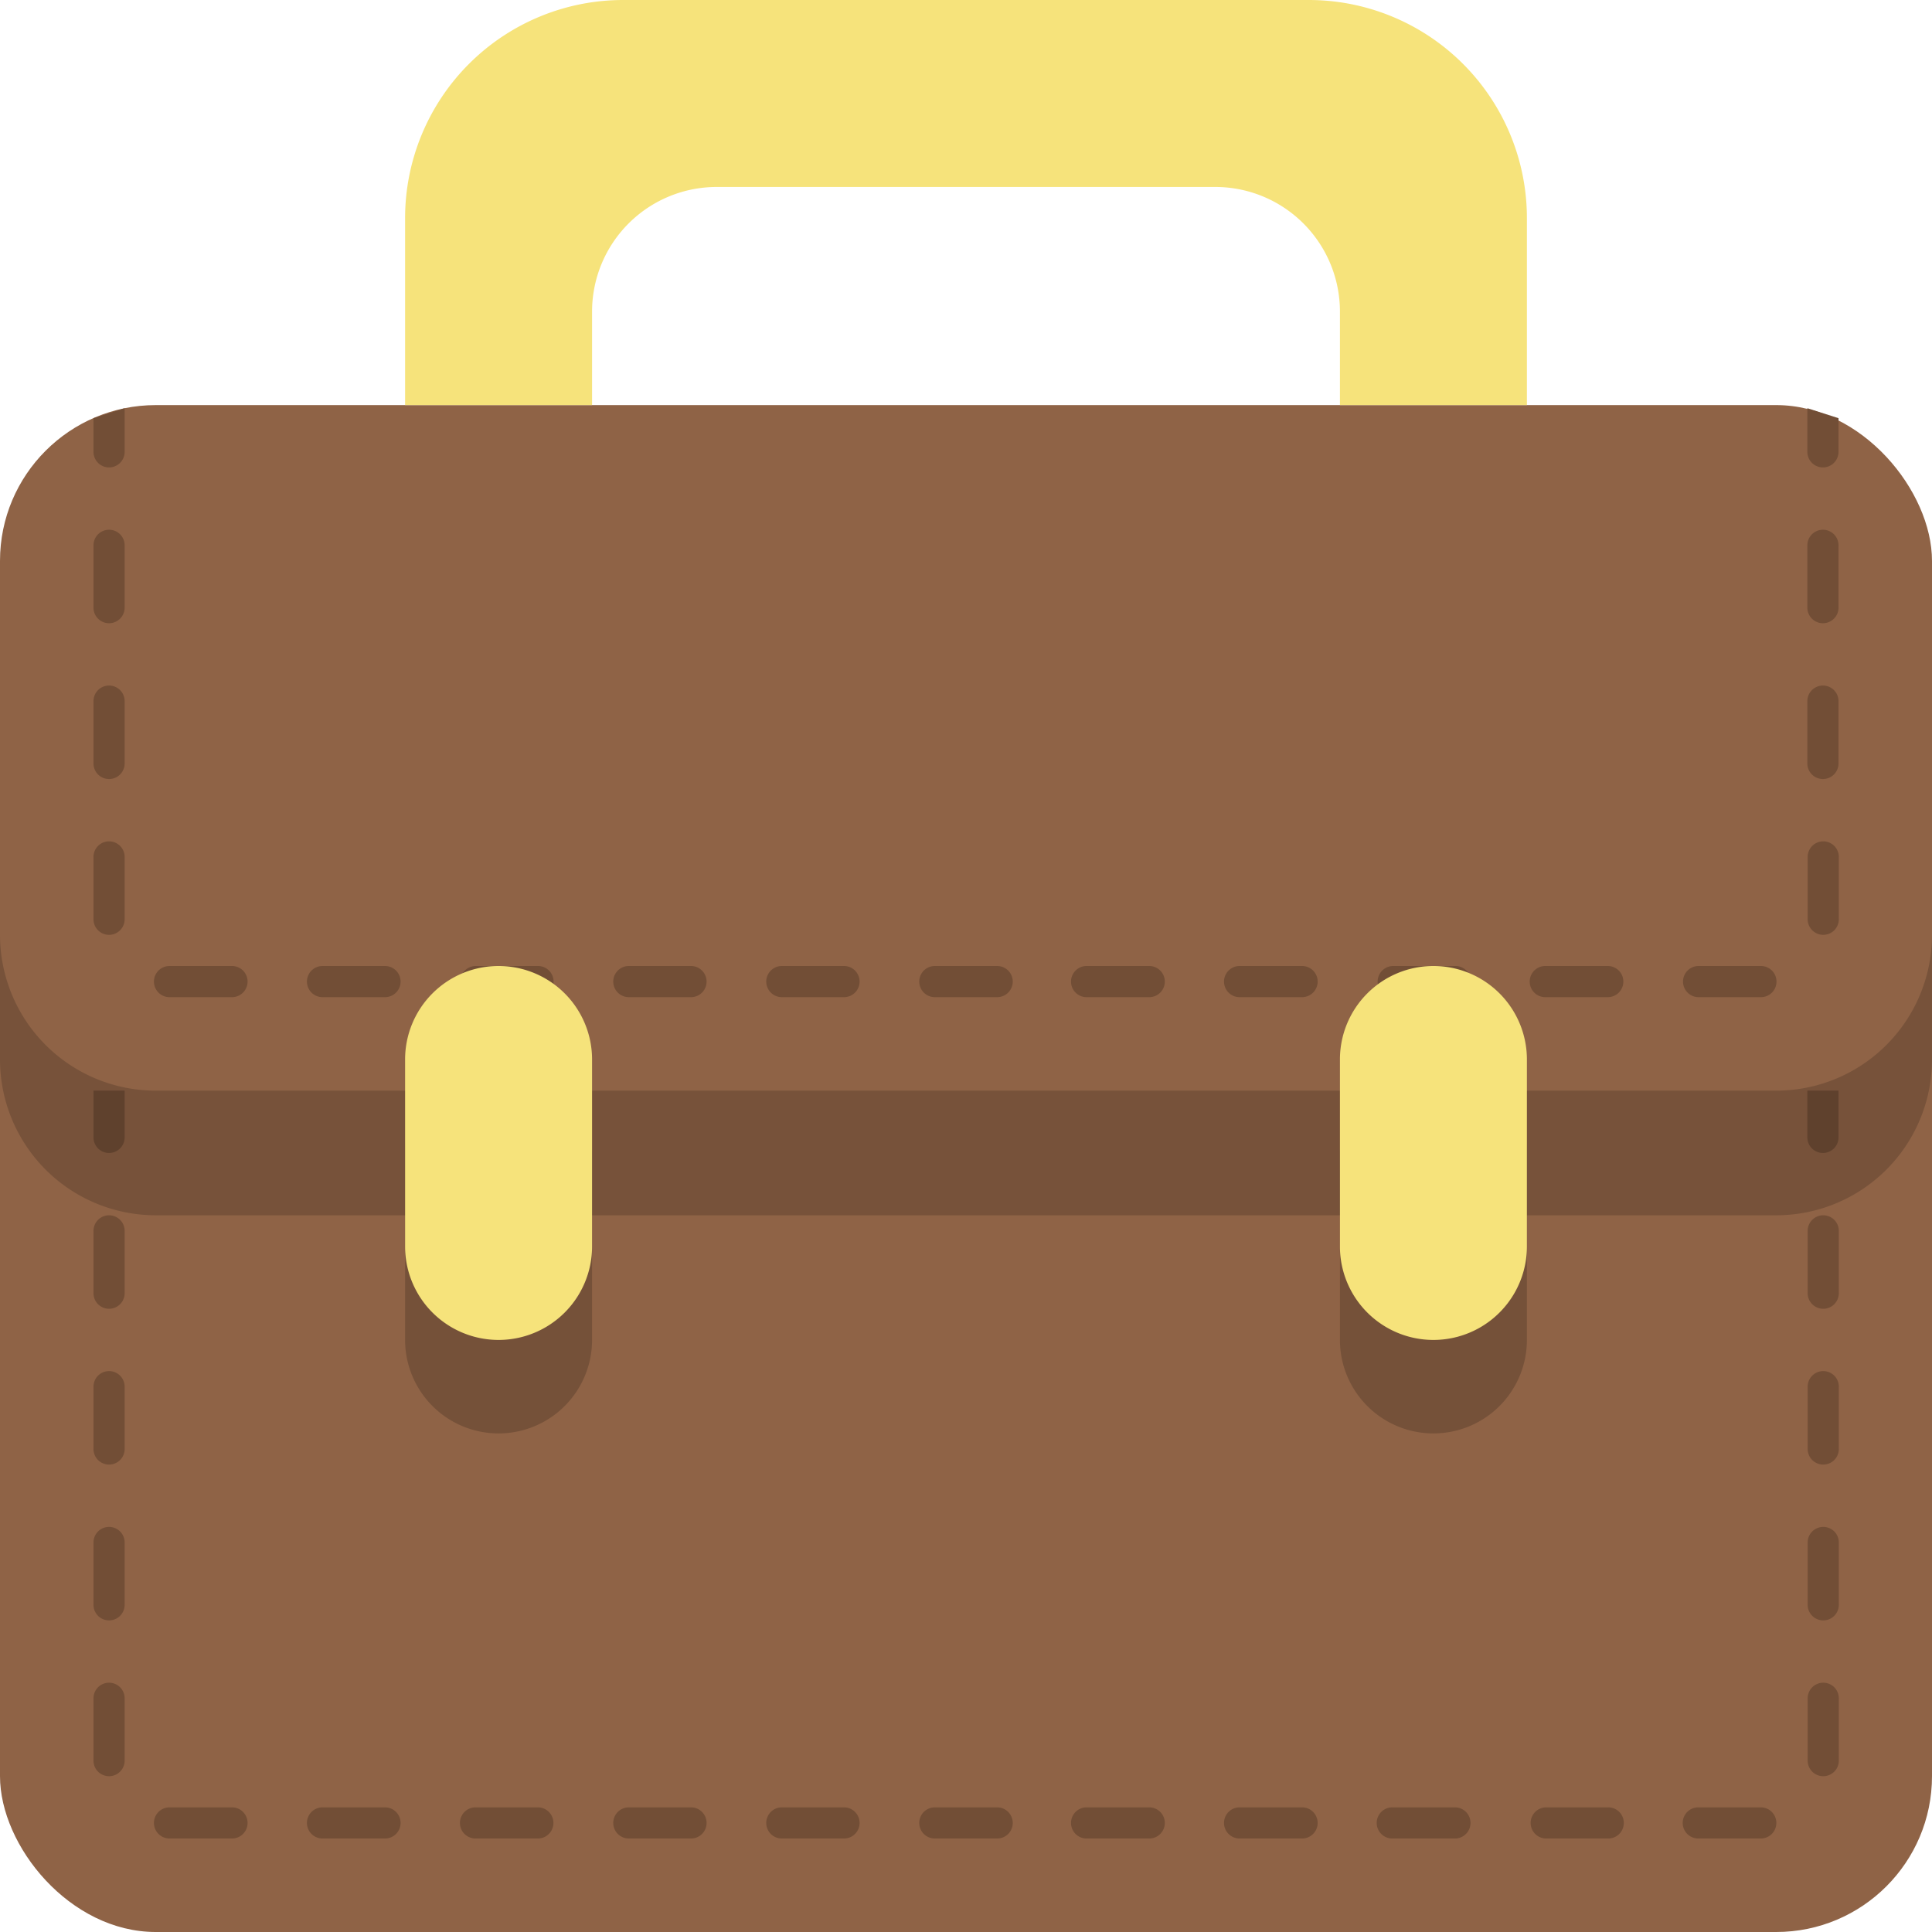 <svg id="Briefcase" xmlns="http://www.w3.org/2000/svg" viewBox="0 0 62 62"><defs><style>.cls-1{fill:#8f6346;}.cls-2{fill:#724e36;}.cls-2,.cls-4,.cls-5{fill-rule:evenodd;}.cls-3{opacity:0.17;}.cls-5{fill:#f6e37b;}.cls-6{opacity:0.18;}</style></defs><title>case</title><rect class="cls-1" y="13" width="62" height="49" rx="5" ry="5"/><path class="cls-2" d="M335.26,580h-2a0.5,0.5,0,0,0,0,1h2A0.5,0.5,0,0,0,335.26,580Zm-4.91-27h-2a0.5,0.5,0,0,0,0,1h2A0.5,0.5,0,0,0,330.36,553Zm0,27h-2a0.5,0.5,0,0,0,0,1h2A0.5,0.5,0,0,0,330.36,580Zm-4.91-27h-2a0.5,0.5,0,0,0,0,1h2A0.5,0.5,0,0,0,325.45,553Zm0,27h-2a0.5,0.5,0,0,0,0,1h2A0.5,0.5,0,0,0,325.45,580ZM350,580h-2a0.5,0.5,0,0,0,0,1h2A0.5,0.5,0,0,0,350,580Zm-4.91,0h-2a0.5,0.5,0,0,0,0,1h2A0.5,0.5,0,0,0,345.08,580Zm-4.91,0h-2a0.5,0.5,0,0,0,0,1h2A0.5,0.5,0,0,0,340.17,580Zm4.91-27h-2a0.5,0.5,0,0,0,0,1h2A0.5,0.5,0,0,0,345.08,553Zm-4.91,0h-2a0.5,0.5,0,0,0,0,1h2A0.5,0.5,0,0,0,340.17,553Zm-4.91,0h-2a0.5,0.5,0,0,0,0,1h2A0.5,0.5,0,0,0,335.26,553ZM321.5,571a0.5,0.5,0,0,0-.5.5v2a0.5,0.5,0,0,0,1,0v-2A0.5,0.5,0,0,0,321.5,571ZM321,536.5a0.5,0.5,0,0,0,1,0v-1.4l-1,.32v1.08Zm0.5,24.5a0.5,0.5,0,0,0-.5.5v2a0.5,0.5,0,0,0,1,0v-2A0.5,0.5,0,0,0,321.5,561Zm0,15a0.5,0.5,0,0,0-.5.5v2a0.5,0.5,0,0,0,1,0v-2A0.5,0.5,0,0,0,321.5,576Zm0-10a0.5,0.5,0,0,0-.5.5v2a0.5,0.5,0,0,0,1,0v-2A0.5,0.5,0,0,0,321.5,566Zm0-27a0.5,0.5,0,0,0-.5.5v2a0.5,0.5,0,0,0,1,0v-2A0.5,0.5,0,0,0,321.5,539ZM321,558.5a0.5,0.5,0,0,0,1,0V557h-1v1.5Zm0.5-14.5a0.5,0.5,0,0,0-.5.5v2a0.5,0.5,0,0,0,1,0v-2A0.5,0.5,0,0,0,321.5,544Zm0,5a0.5,0.5,0,0,0-.5.5v2a0.5,0.5,0,0,0,1,0v-2A0.5,0.5,0,0,0,321.5,549Zm54.5,9.5a0.5,0.5,0,0,0,1,0V557h-1v1.5Zm-1.49-5.5h-2a0.5,0.5,0,0,0,0,1h2A0.5,0.5,0,0,0,374.51,553Zm2,8a0.5,0.5,0,0,0-.5.5v2a0.5,0.5,0,0,0,1,0v-2A0.5,0.5,0,0,0,376.5,561Zm0,5a0.5,0.5,0,0,0-.5.5v2a0.5,0.5,0,0,0,1,0v-2A0.5,0.5,0,0,0,376.5,566Zm0,10a0.5,0.5,0,0,0-.5.5v2a0.5,0.5,0,0,0,1,0v-2A0.5,0.5,0,0,0,376.5,576Zm0-5a0.5,0.5,0,0,0-.5.5v2a0.5,0.5,0,0,0,1,0v-2A0.5,0.5,0,0,0,376.5,571Zm0-22a0.5,0.5,0,0,0-.5.5v2a0.5,0.5,0,0,0,1,0v-2A0.5,0.5,0,0,0,376.5,549ZM376,535.1v1.4a0.5,0.5,0,0,0,1,0v-1.08Zm0.5,3.9a0.5,0.5,0,0,0-.5.5v2a0.5,0.5,0,0,0,1,0v-2A0.5,0.5,0,0,0,376.5,539Zm0,5a0.5,0.5,0,0,0-.5.5v2a0.5,0.5,0,0,0,1,0v-2A0.5,0.5,0,0,0,376.5,544Zm-2,36h-2a0.5,0.5,0,0,0,0,1h2A0.5,0.5,0,0,0,374.51,580Zm-14.72,0h-2a0.5,0.5,0,0,0,0,1h2A0.5,0.5,0,0,0,359.79,580Zm-4.91-27h-2a0.5,0.5,0,0,0,0,1h2A0.5,0.5,0,0,0,354.89,553Zm0,27h-2a0.5,0.5,0,0,0,0,1h2A0.5,0.5,0,0,0,354.89,580Zm4.91-27h-2a0.5,0.5,0,0,0,0,1h2A0.5,0.5,0,0,0,359.79,553Zm9.81,0h-2a0.5,0.5,0,0,0,0,1h2A0.5,0.5,0,0,0,369.6,553Zm-4.91,27h-2a0.5,0.5,0,0,0,0,1h2A0.5,0.5,0,0,0,364.7,580ZM350,553h-2a0.5,0.5,0,0,0,0,1h2A0.5,0.5,0,0,0,350,553Zm19.62,27h-2a0.5,0.5,0,0,0,0,1h2A0.5,0.5,0,0,0,369.6,580Zm-4.91-27h-2a0.5,0.5,0,0,0,0,1h2A0.5,0.5,0,0,0,364.7,553Z" transform="translate(-318 -522)"/><g class="cls-3"><path class="cls-4" d="M375,557H323a5,5,0,0,1-5-5v4a5,5,0,0,0,5,5h52a5,5,0,0,0,5-5v-4A5,5,0,0,1,375,557Z" transform="translate(-318 -522)"/></g><path class="cls-5" d="M360,522H338a7,7,0,0,0-7,7v6h6v-3a4,4,0,0,1,4-4h16a4,4,0,0,1,4,4v3h6v-6A7,7,0,0,0,360,522Z" transform="translate(-318 -522)"/><g class="cls-6"><path class="cls-4" d="M334,556a3,3,0,0,0-3,3v6a3,3,0,0,0,6,0v-6A3,3,0,0,0,334,556Zm30,0a3,3,0,0,0-3,3v6a3,3,0,0,0,6,0v-6A3,3,0,0,0,364,556Z" transform="translate(-318 -522)"/></g><path class="cls-5" d="M334,553a3,3,0,0,0-3,3v6a3,3,0,0,0,6,0v-6A3,3,0,0,0,334,553Zm30,0a3,3,0,0,0-3,3v6a3,3,0,0,0,6,0v-6A3,3,0,0,0,364,553Z" transform="translate(-318 -522)"/></svg>